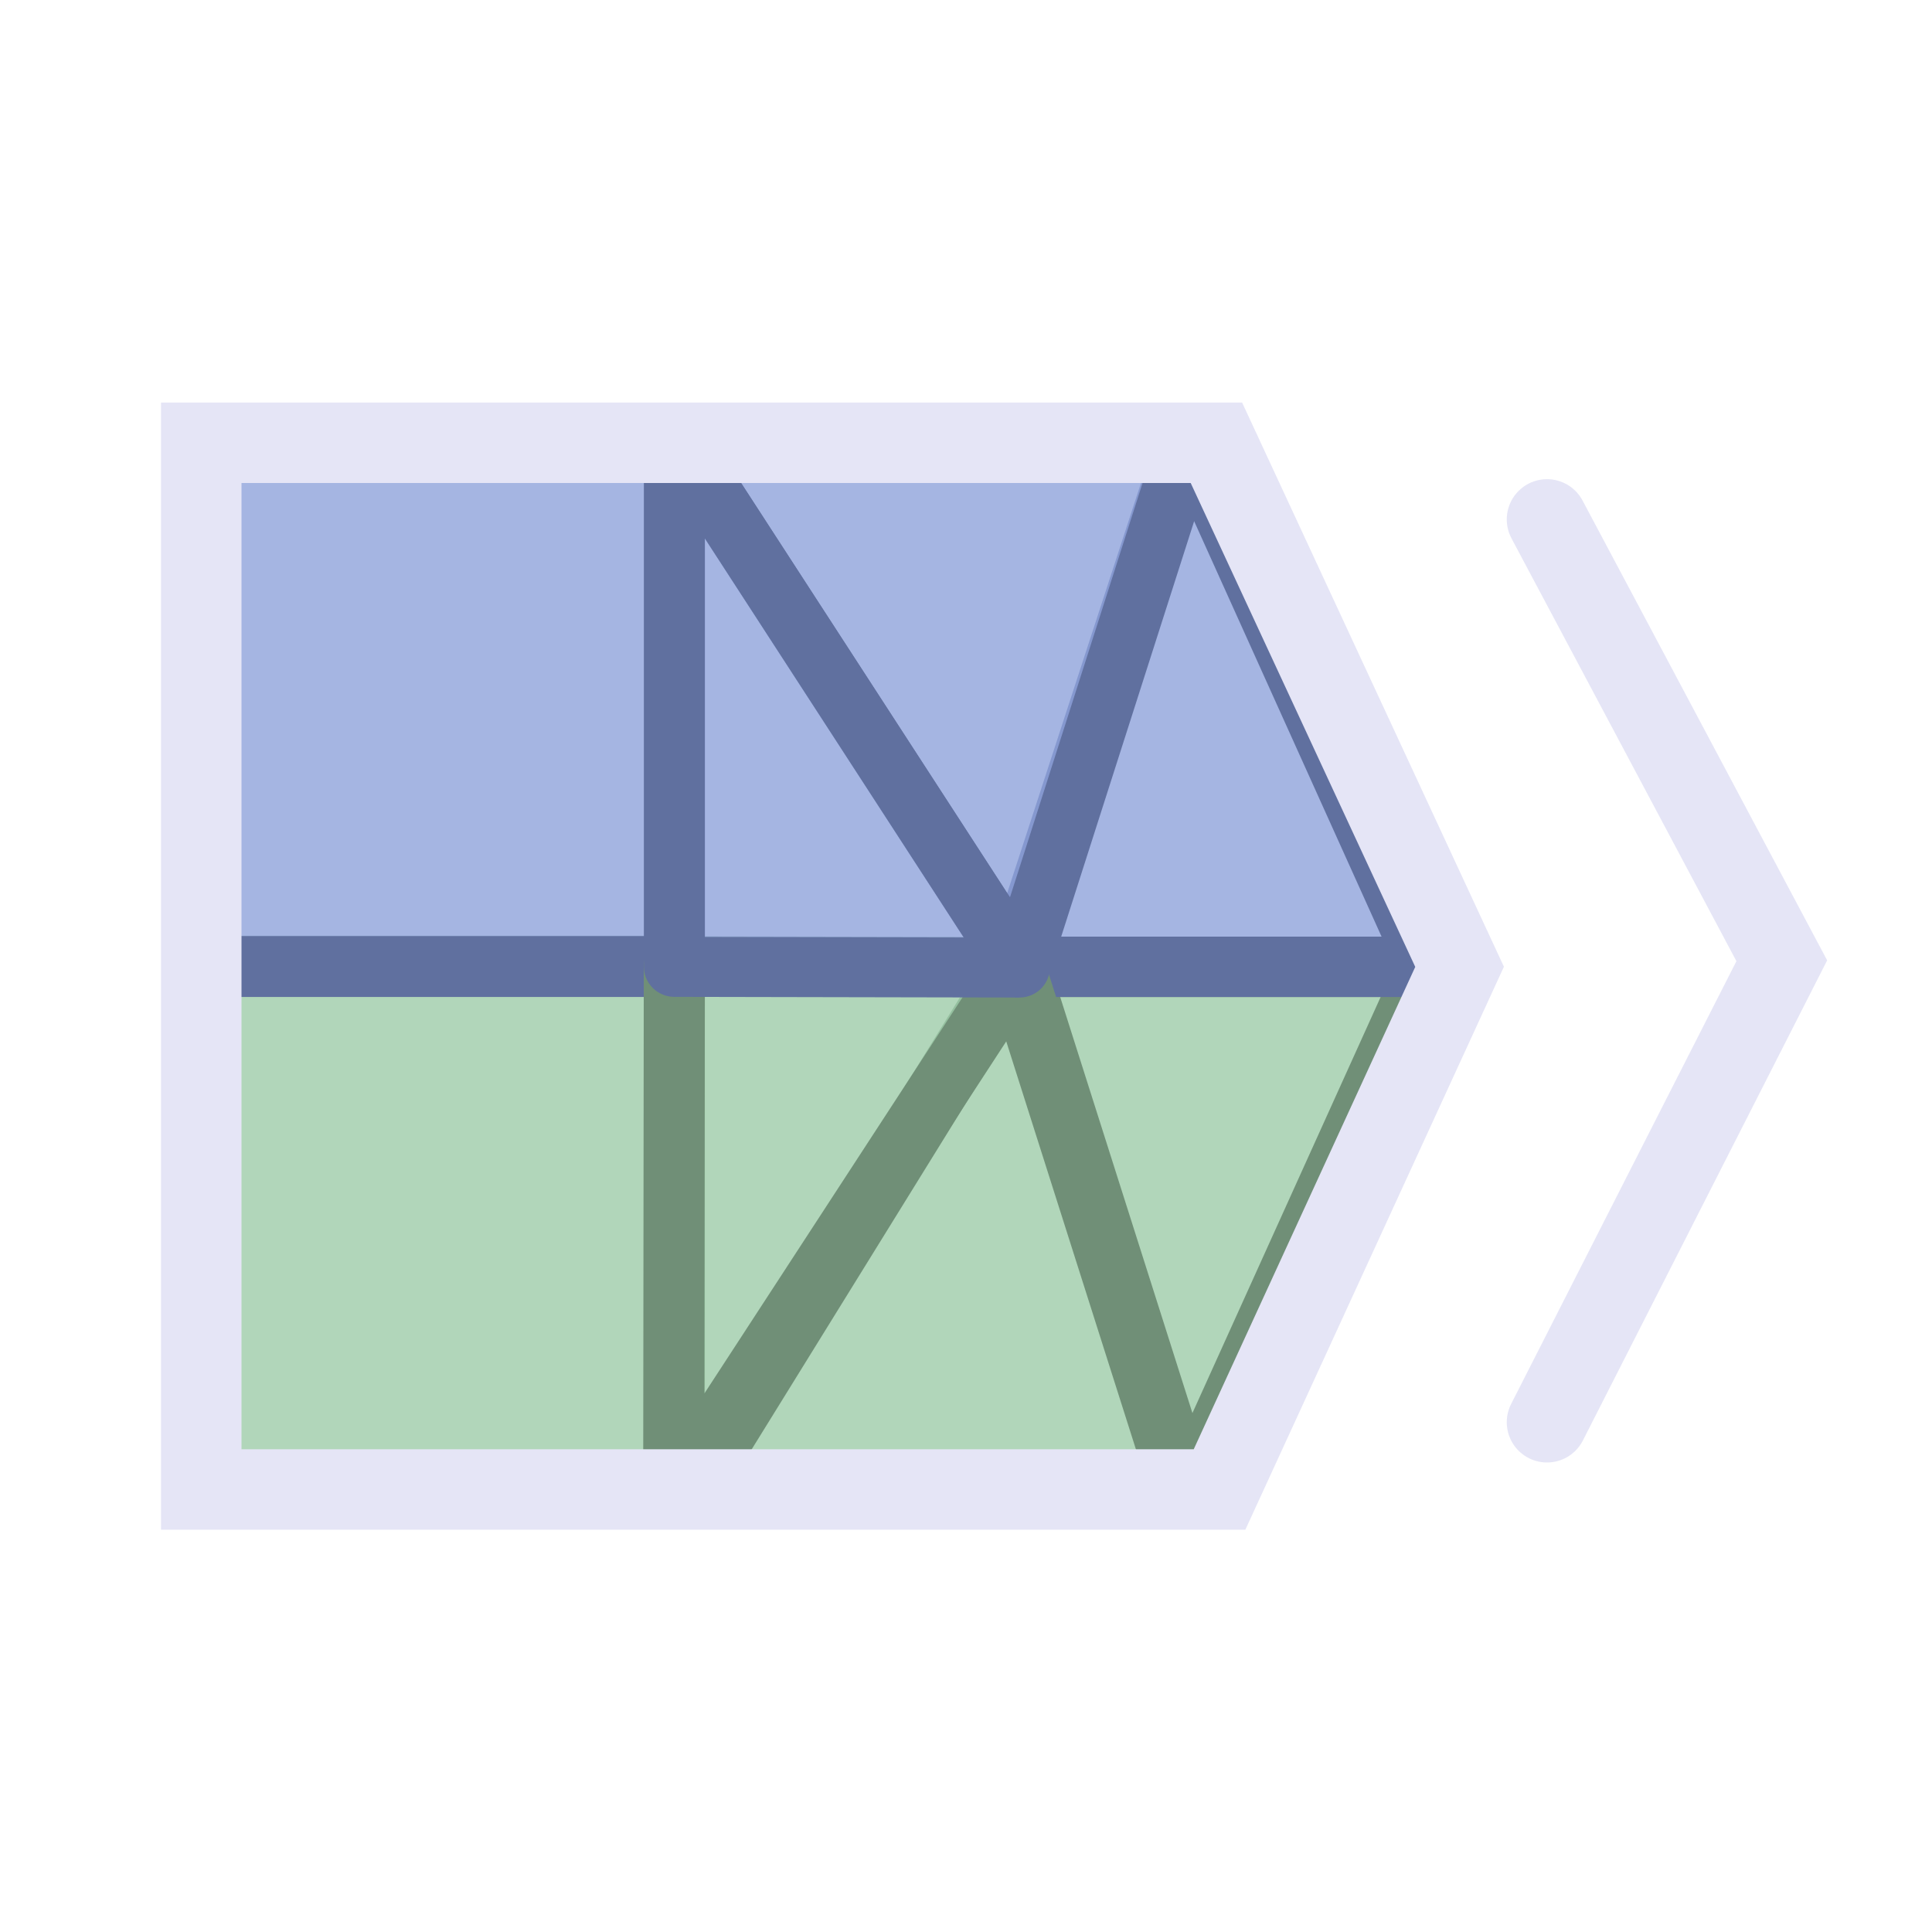 <?xml version="1.0" encoding="UTF-8" standalone="no"?>
<!-- Created with Inkscape (http://www.inkscape.org/) -->

<svg
   width="48"
   height="48"
   viewBox="0 0 48 48"
   version="1.1"
   id="svg1"
   xml:space="preserve"
   inkscape:version="1.3 (0e150ed, 2023-07-21)"
   sodipodi:docname="GoToSegmentationsModule.svg"
   inkscape:export-filename="PNG/SlicerUpArrowV1-24.png"
   inkscape:export-xdpi="48"
   inkscape:export-ydpi="48"
   xmlns:inkscape="http://www.inkscape.org/namespaces/inkscape"
   xmlns:sodipodi="http://sodipodi.sourceforge.net/DTD/sodipodi-0.dtd"
   xmlns="http://www.w3.org/2000/svg"
   xmlns:svg="http://www.w3.org/2000/svg"><sodipodi:namedview
     id="namedview1"
     pagecolor="#ffffff"
     bordercolor="#111111"
     borderopacity="1"
     inkscape:showpageshadow="0"
     inkscape:pageopacity="0"
     inkscape:pagecheckerboard="1"
     inkscape:deskcolor="#d1d1d1"
     inkscape:document-units="px"
     showgrid="true"
     inkscape:zoom="11.621654"
     inkscape:cx="18.026694"
     inkscape:cy="27.319691"
     inkscape:window-width="1384"
     inkscape:window-height="773"
     inkscape:window-x="56"
     inkscape:window-y="25"
     inkscape:window-maximized="0"
     inkscape:current-layer="DarkThemeEnabledLayer"
     showguides="true"><inkscape:grid
       id="grid1"
       units="px"
       originx="0"
       originy="0"
       spacingx="2"
       spacingy="2"
       empcolor="#0099e5"
       empopacity="0.302"
       color="#0099e5"
       opacity="0.149"
       empspacing="1"
       dotted="false"
       gridanglex="30"
       gridanglez="30"
       visible="true" /></sodipodi:namedview><defs
     id="defs1" /><g
     id="DarkThemeEnabledLayer"
     inkscape:label="EnabledLayer"
     inkscape:groupmode="layer"
     style="display:inline"
     sodipodi:insensitive="true"><path
       style="display:inline;fill:#9dcca9;fill-opacity:0.8;stroke:#708f77;stroke-width:1.509;stroke-linecap:butt;stroke-linejoin:miter;stroke-dasharray:none;stroke-opacity:1"
       d="M 4.768,37.174 H 16.758 v 0 -13.171 H 4.768 Z"
       id="path3-9-1-8-2-5" /><path
       style="display:inline;fill:#8fa2db;fill-opacity:0.8;stroke:#60709f;stroke-width:1.511;stroke-linecap:butt;stroke-linejoin:miter;stroke-dasharray:none;stroke-opacity:1"
       d="M 4.812,24.014 H 16.76 v 0 -13.194 H 4.812 Z"
       id="path3-9-1-8-95" /><path
       style="display:inline;fill:#9dcca9;fill-opacity:0.8;stroke:#708f77;stroke-width:1.5;stroke-linecap:round;stroke-linejoin:round;stroke-dasharray:none;stroke-opacity:1"
       d="m 29.503,37.198 -4.188,-13.178 10.149,8.5e-5 -5.961,13.178"
       id="path3-5-5"
       sodipodi:nodetypes="cccc" /><path
       style="display:inline;fill:#8fa2db;fill-opacity:0.8;stroke:#60709f;stroke-width:1.5;stroke-linecap:round;stroke-linejoin:round;stroke-dasharray:none;stroke-opacity:1"
       d="M 29.525,10.808 25.215,24.02 H 35.486 L 29.525,10.808"
       id="path3-2-2-52"
       sodipodi:nodetypes="cccc" /><g
       id="g2"
       transform="matrix(0,-0.764,0.782,0,1.122,42.34)"
       style="fill:#9dcca9;fill-opacity:0.8;stroke:#708f77;stroke-width:1.294;stroke-opacity:1"><path
         style="fill:#9dcca9;fill-opacity:0.8;stroke:#708f77;stroke-width:1.941;stroke-linecap:butt;stroke-linejoin:round;stroke-dasharray:none;stroke-opacity:1"
         d="m 6.735,20.374 -0.001,15.779 17.244,-5.355 z"
         id="path1"
         sodipodi:nodetypes="cccc" /><path
         style="fill:#9dcca9;fill-opacity:0.8;stroke:#708f77;stroke-width:1.941;stroke-linecap:butt;stroke-linejoin:round;stroke-dasharray:none;stroke-opacity:1"
         d="m 23.978,30.927 0.022,-10.938 -17.233,-0.019 17.211,10.957"
         id="path2"
         sodipodi:nodetypes="cccc" /></g><g
       id="g4"
       transform="matrix(0,0.771,0.783,0,0.503,5.552)"
       style="fill:#8fa2db;fill-opacity:0.8;stroke:#60709f;stroke-width:1.287;stroke-opacity:1"><path
         style="fill:#8fa2db;fill-opacity:0.8;stroke:#60709f;stroke-width:1.931;stroke-linecap:butt;stroke-linejoin:round;stroke-dasharray:none;stroke-opacity:1"
         d="m 6.843,20.756 -0.008,16.349 17.143,-5.402 z"
         id="path3"
         sodipodi:nodetypes="cccc" /><path
         style="fill:#8fa2db;fill-opacity:0.8;stroke:#60709f;stroke-width:1.931;stroke-linecap:butt;stroke-linejoin:round;stroke-dasharray:none;stroke-opacity:1"
         d="M 23.978,31.702 23.956,20.756 H 6.843 L 23.978,31.702"
         id="path4"
         sodipodi:nodetypes="cccc" /></g><path
       id="rect1"
       style="fill:none;fill-opacity:0.8;stroke:#e5e5f6;stroke-width:2;stroke-linecap:round;stroke-opacity:1;paint-order:fill markers stroke"
       d="M 5,37.006 V 11 H 30.221 l 6.042,13.02 -5.964,12.986 z"
       sodipodi:nodetypes="cccccc" /><path
       id="path7"
       style="display:inline;fill:none;stroke:#e5e5f6;stroke-width:2;stroke-linecap:round;stroke-linejoin:miter;stroke-dasharray:none;stroke-opacity:1"
       d="M 38.435,12.905 44.268,23.87 38.435,35.335"
       sodipodi:nodetypes="ccc" /></g></svg>
